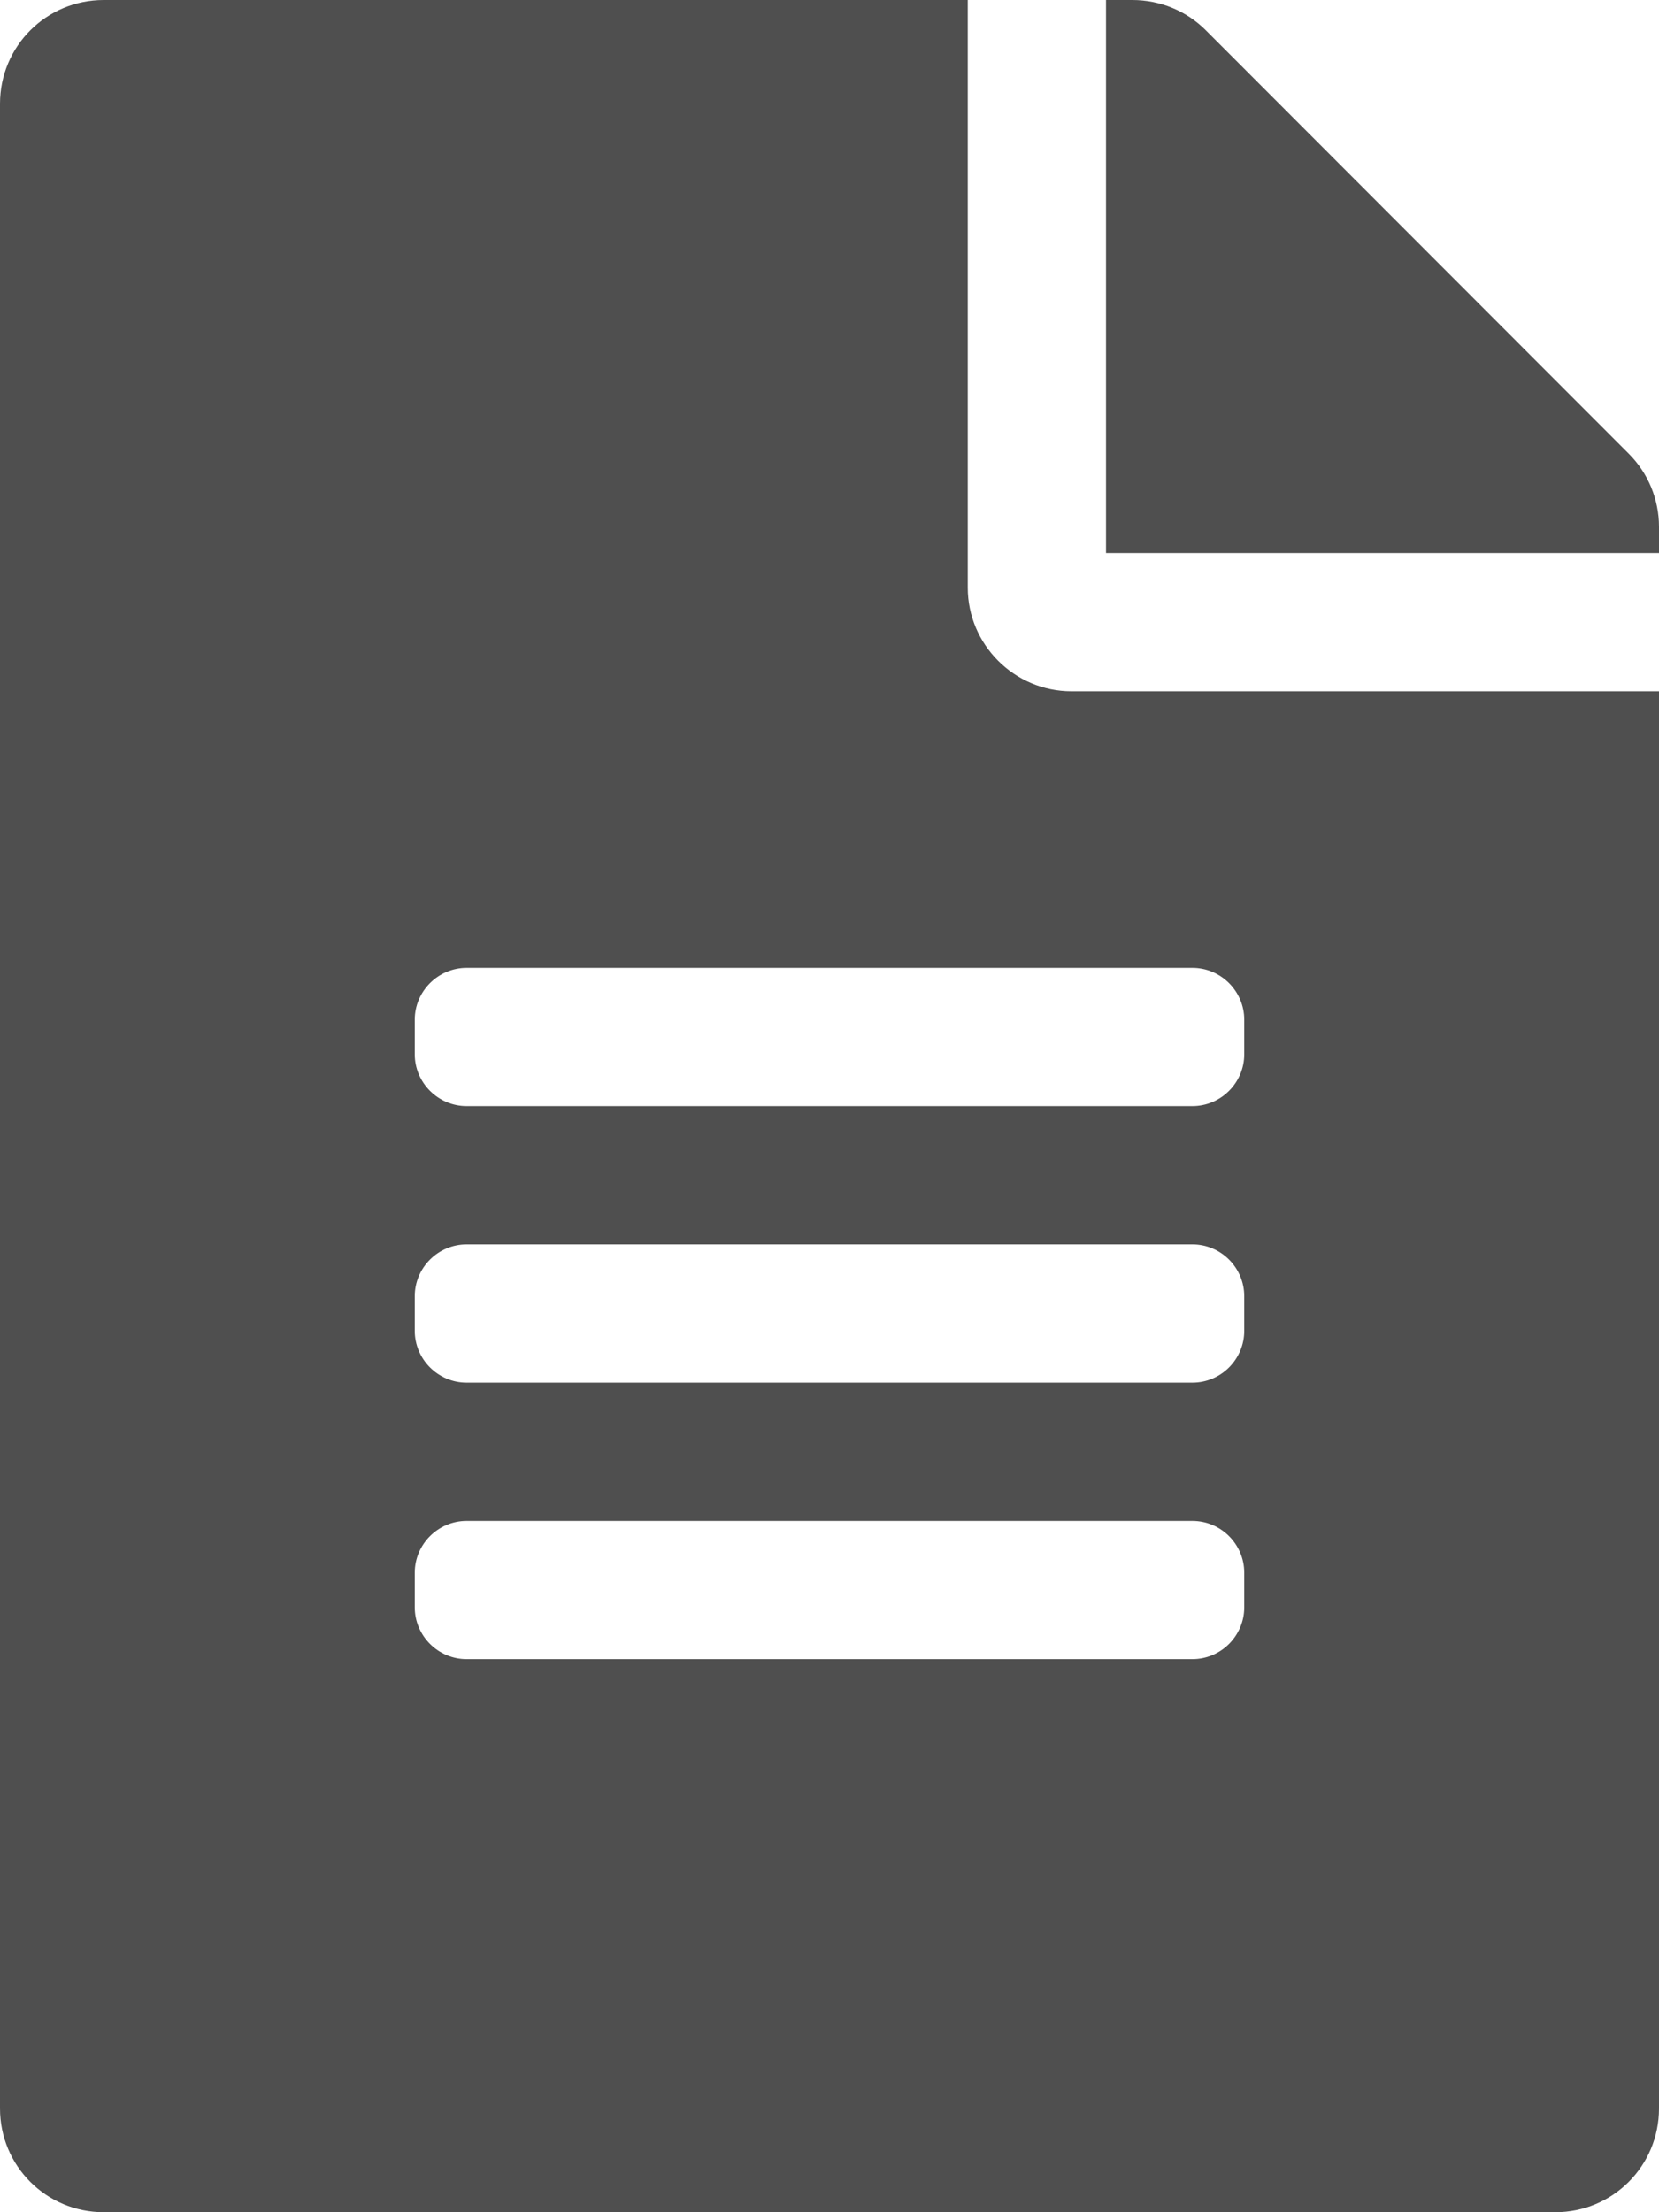 <svg width="24" height="32" viewBox="0 0 24 32" fill="none" xmlns="http://www.w3.org/2000/svg">
<path d="M14 8.5V0H1.5C0.669 0 0 0.669 0 1.5V30.5C0 31.331 0.669 32 1.5 32H22.5C23.331 32 24 31.331 24 30.5V10H15.5C14.675 10 14 9.325 14 8.5ZM18 23.25C18 23.663 17.663 24 17.25 24H6.75C6.338 24 6 23.663 6 23.25V22.75C6 22.337 6.338 22 6.75 22H17.25C17.663 22 18 22.337 18 22.75V23.25ZM18 19.25C18 19.663 17.663 20 17.25 20H6.75C6.338 20 6 19.663 6 19.25V18.75C6 18.337 6.338 18 6.75 18H17.25C17.663 18 18 18.337 18 18.75V19.25ZM18 14.75V15.25C18 15.662 17.663 16 17.25 16H6.75C6.338 16 6 15.662 6 15.25V14.75C6 14.338 6.338 14 6.75 14H17.25C17.663 14 18 14.338 18 14.75ZM24 7.619V8H16V0H16.381C16.781 0 17.163 0.156 17.444 0.438L23.562 6.562C23.844 6.844 24 7.225 24 7.619Z" fill="#4F4F4F"/>
</svg>
